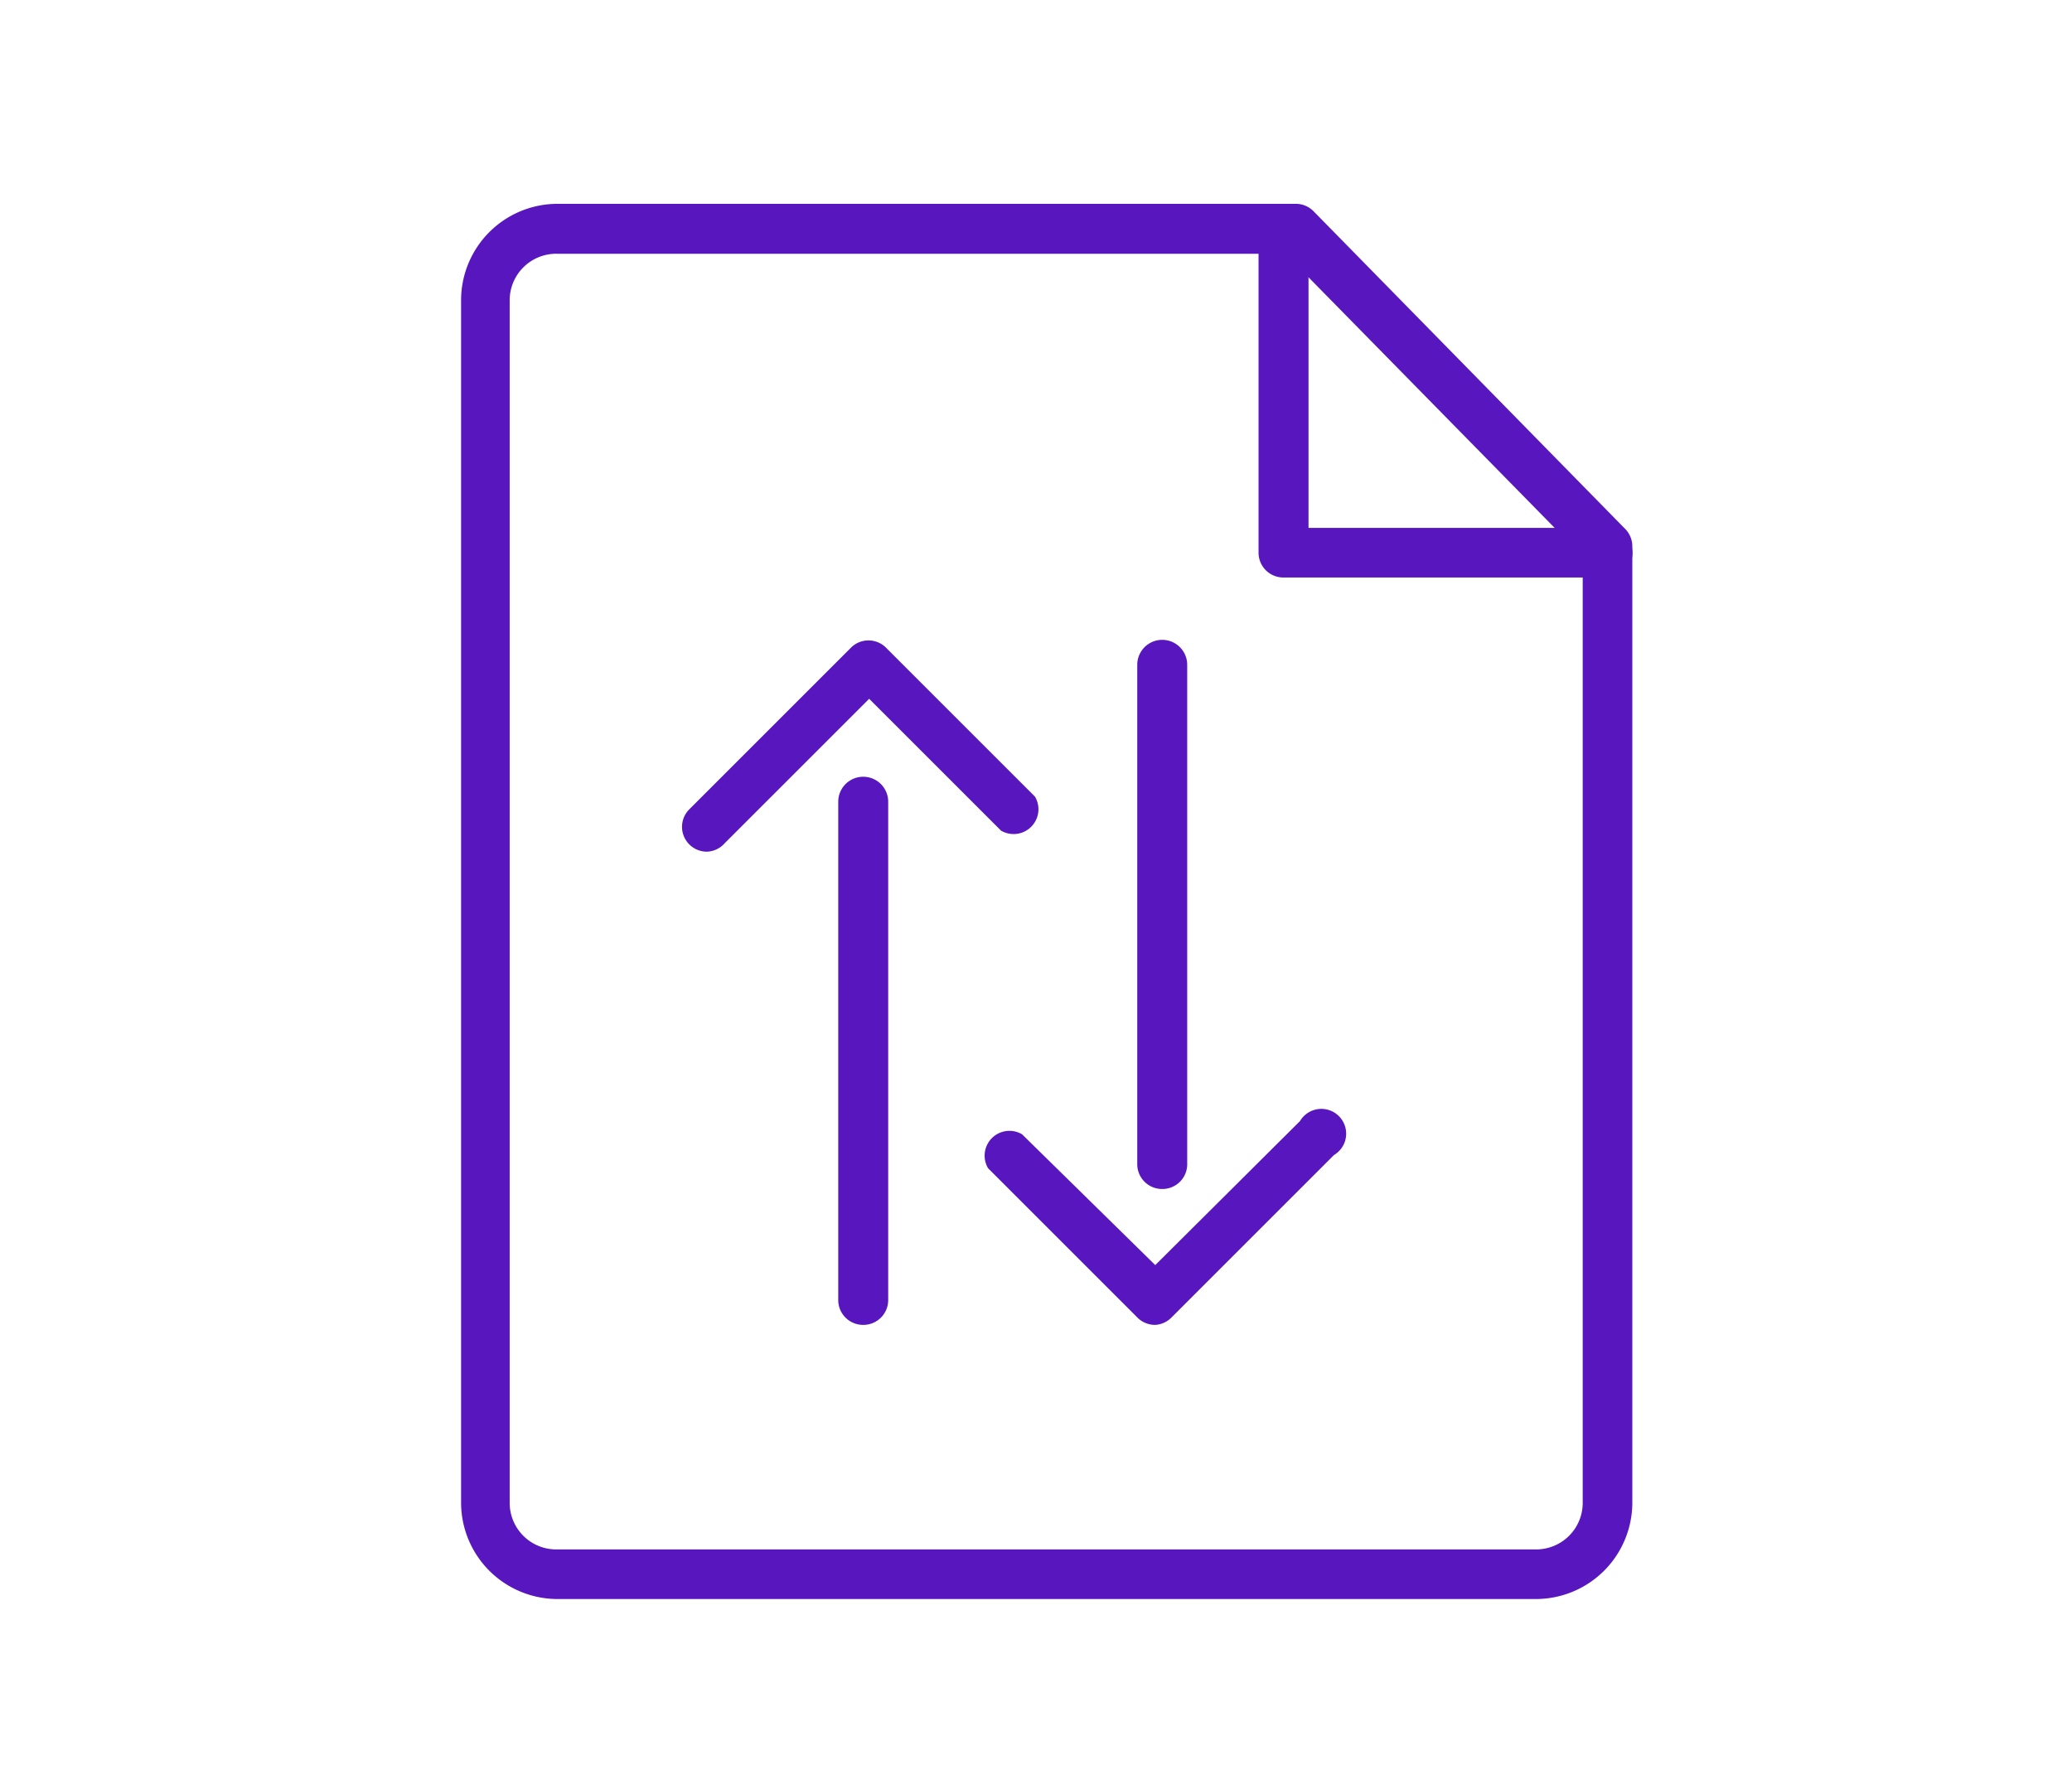 <svg xmlns="http://www.w3.org/2000/svg" viewBox="0 0 60.98 52.67"><defs><style>.cls-1{fill:#5816bf;}</style></defs><title>id-flex-logo</title><g id="Layer_1" data-name="Layer 1"><path class="cls-1" d="M45.21,47.07H16.4a2.84,2.84,0,0,1-2.83-2.83V8.83A2.84,2.84,0,0,1,16.4,6H38.14a.73.73,0,0,1,.52.22l9.17,9.35a.73.73,0,0,1,.21.51V44.24A2.84,2.84,0,0,1,45.21,47.07ZM16.4,7.47A1.37,1.37,0,0,0,15,8.83V44.24a1.37,1.37,0,0,0,1.37,1.37H45.21a1.37,1.37,0,0,0,1.37-1.37V16.38L37.83,7.47Z"/><path class="cls-1" d="M47.31,17H37.77a.73.73,0,0,1-.73-.73V7.47a.73.73,0,0,1,1.47,0v8.07h8.8a.73.73,0,0,1,0,1.47Z"/><path class="cls-1" d="M25.4,39a.73.73,0,0,1-.73-.73V23.6a.73.73,0,0,1,1.47,0V38.27A.73.73,0,0,1,25.4,39Z"/><path class="cls-1" d="M20.81,25.07a.73.73,0,0,1-.52-1.25l4.77-4.77a.73.73,0,0,1,1,0l4.4,4.4a.73.73,0,0,1-1,1l-3.88-3.88-4.25,4.25A.73.73,0,0,1,20.81,25.07Z"/><path class="cls-1" d="M34.2,35a.73.73,0,0,1-.73-.73V19.57a.73.73,0,0,1,1.47,0V34.24A.73.73,0,0,1,34.2,35Z"/><path class="cls-1" d="M34,39a.73.73,0,0,1-.52-.21l-4.4-4.4a.73.73,0,0,1,1-1L34,37.24,38.26,33a.73.73,0,1,1,1,1l-4.77,4.77A.73.73,0,0,1,34,39Z"/></g></svg>